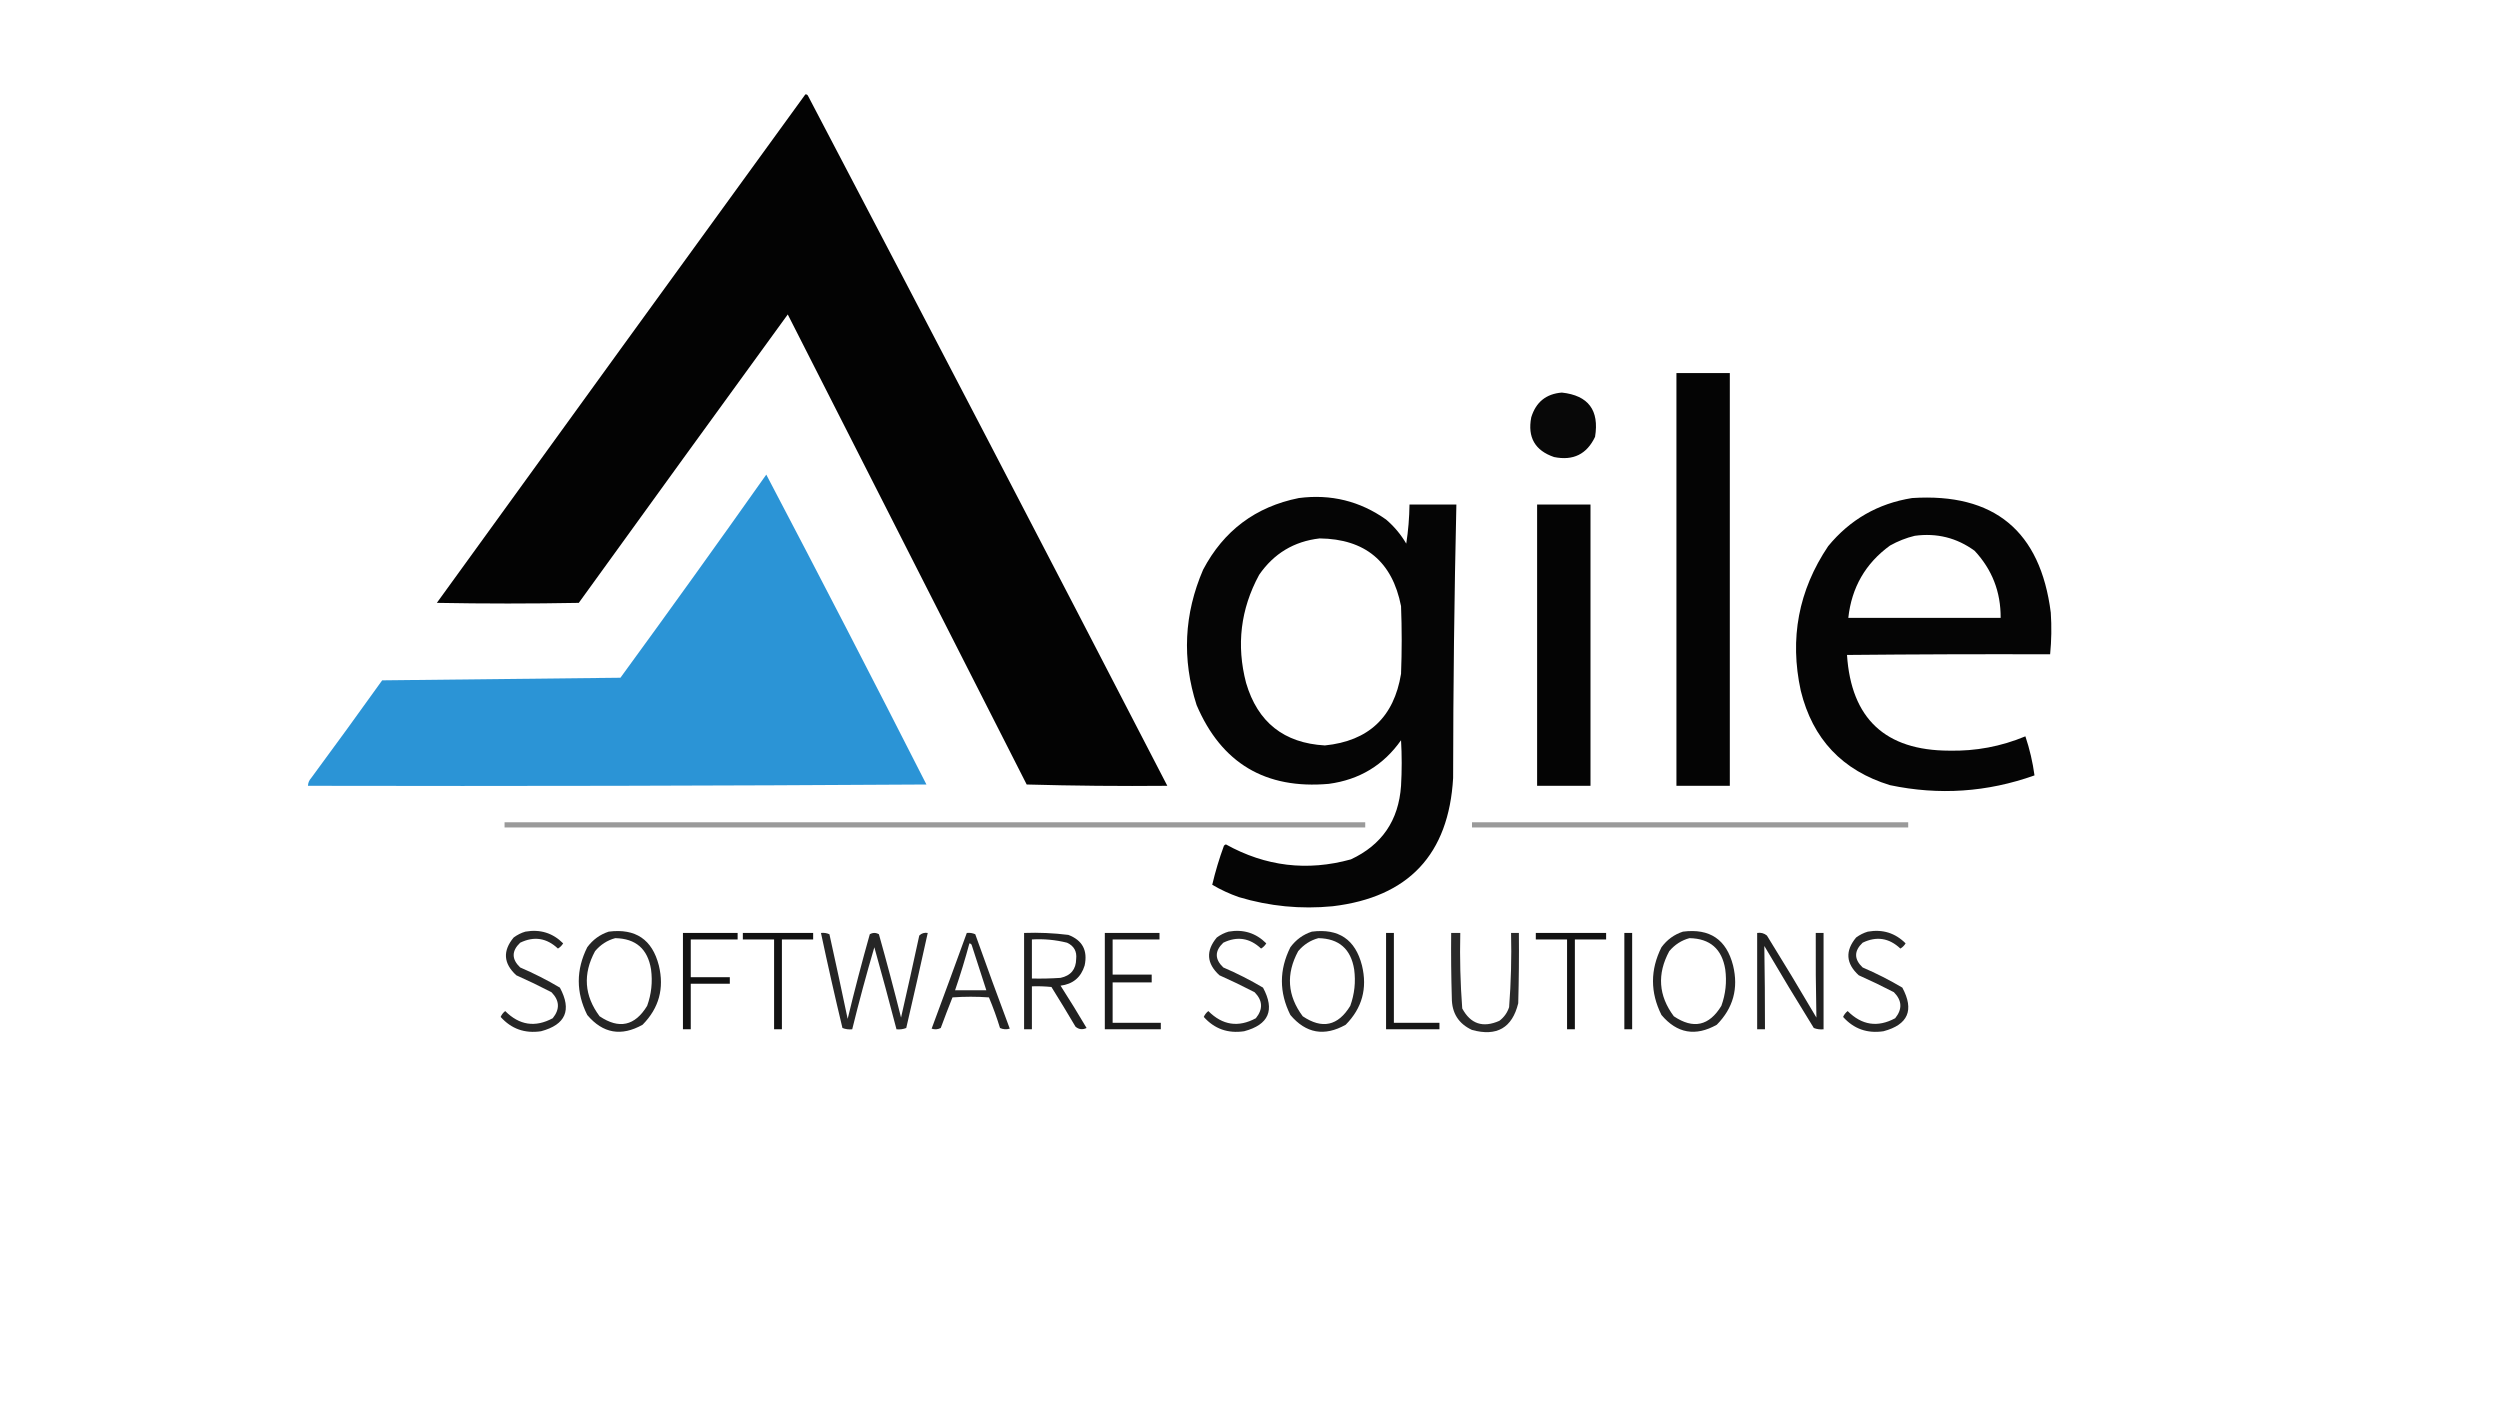 <?xml version="1.0" encoding="UTF-8"?>
<!DOCTYPE svg PUBLIC "-//W3C//DTD SVG 1.1//EN" "http://www.w3.org/Graphics/SVG/1.1/DTD/svg11.dtd">
<svg xmlns="http://www.w3.org/2000/svg" version="1.1" width="1920px" height="1080px" style="shape-rendering:geometricPrecision; text-rendering:geometricPrecision; image-rendering:optimizeQuality; fill-rule:evenodd; clip-rule:evenodd" xmlns:xlink="http://www.w3.org/1999/xlink">
<g><path style="opacity:0.988" fill="#000000" d="M 618.5,72.5 C 619.376,72.369 620.043,72.703 620.5,73.5C 713.056,249.948 805.056,426.615 896.5,603.5C 860.494,603.833 824.494,603.5 788.5,602.5C 727.333,482.167 666.167,361.833 605,241.5C 551.378,315.245 497.878,389.078 444.5,463C 408.167,463.667 371.833,463.667 335.5,463C 429.72,332.715 524.054,202.549 618.5,72.5 Z"/></g>
<g><path style="opacity:0.982" fill="#000000" d="M 1287.5,286.5 C 1301.17,286.5 1314.83,286.5 1328.5,286.5C 1328.5,392.167 1328.5,497.833 1328.5,603.5C 1314.83,603.5 1301.17,603.5 1287.5,603.5C 1287.5,497.833 1287.5,392.167 1287.5,286.5 Z"/></g>
<g><path style="opacity:0.968" fill="#000000" d="M 1199.5,301.5 C 1219.86,303.718 1228.36,315.052 1225,335.5C 1218.67,348.846 1208.17,354.013 1193.5,351C 1178.87,346.009 1173.04,335.842 1176,320.5C 1179.61,308.796 1187.44,302.463 1199.5,301.5 Z"/></g>
<g><path style="opacity:0.987" fill="#2993d5" d="M 588.5,364.5 C 629.981,443.458 670.981,522.792 711.5,602.5C 553.168,603.5 394.835,603.833 236.5,603.5C 236.608,601.217 237.441,599.217 239,597.5C 257.36,572.64 275.527,547.64 293.5,522.5C 354.5,521.833 415.5,521.167 476.5,520.5C 514.246,468.761 551.579,416.761 588.5,364.5 Z"/></g>
<g><path style="opacity:0.977" fill="#000000" d="M 997.5,382.5 C 1022.1,379.314 1044.43,384.814 1064.5,399C 1070.74,404.334 1075.9,410.501 1080,417.5C 1081.53,407.665 1082.36,397.665 1082.5,387.5C 1094.5,387.5 1106.5,387.5 1118.5,387.5C 1116.9,457.486 1116.06,527.486 1116,597.5C 1112.62,656.211 1081.79,689.044 1023.5,696C 999.015,698.392 975.015,696.059 951.5,689C 944.351,686.509 937.518,683.342 931,679.5C 933.361,669.408 936.361,659.408 940,649.5C 940.414,649.043 940.914,648.709 941.5,648.5C 971.988,665.437 1003.99,669.27 1037.5,660C 1061.34,648.866 1074.17,630.032 1076,603.5C 1076.67,591.833 1076.67,580.167 1076,568.5C 1062.49,587.683 1043.99,598.85 1020.5,602C 971.89,606.289 938.056,586.123 919,541.5C 907.666,506.195 909.332,471.528 924,437.5C 939.824,407.502 964.324,389.168 997.5,382.5 Z M 1013.5,413.5 C 1048.45,413.959 1069.29,431.292 1076,465.5C 1076.67,482.833 1076.67,500.167 1076,517.5C 1070.57,550.757 1051.07,569.091 1017.5,572.5C 986.04,570.692 965.873,554.692 957,524.5C 949.41,495.484 952.744,467.817 967,441.5C 978.278,425.113 993.778,415.78 1013.5,413.5 Z"/></g>
<g><path style="opacity:0.978" fill="#000000" d="M 1468.5,382.5 C 1531.54,378.444 1567.04,407.778 1575,470.5C 1575.71,481.189 1575.54,491.856 1574.5,502.5C 1522.5,502.333 1470.5,502.5 1418.5,503C 1421.72,551.884 1447.89,576.384 1497,576.5C 1517.3,576.958 1536.8,573.292 1555.5,565.5C 1558.78,575.287 1561.11,585.287 1562.5,595.5C 1526.22,608.435 1489.22,610.935 1451.5,603C 1414.94,591.779 1392.11,567.612 1383,530.5C 1374.25,490.372 1381.25,453.372 1404,419.5C 1420.82,399.006 1442.32,386.673 1468.5,382.5 Z M 1470.5,411.5 C 1487.49,409.192 1502.82,413.025 1516.5,423C 1529.95,437.424 1536.62,454.591 1536.5,474.5C 1497.5,474.5 1458.5,474.5 1419.5,474.5C 1422.04,451.166 1432.71,432.666 1451.5,419C 1457.6,415.583 1463.94,413.083 1470.5,411.5 Z"/></g>
<g><path style="opacity:0.982" fill="#000000" d="M 1180.5,387.5 C 1194.17,387.5 1207.83,387.5 1221.5,387.5C 1221.5,459.5 1221.5,531.5 1221.5,603.5C 1207.83,603.5 1194.17,603.5 1180.5,603.5C 1180.5,531.5 1180.5,459.5 1180.5,387.5 Z"/></g>
<g><path style="opacity:0.397" fill="#000000" d="M 387.5,631.5 C 607.833,631.5 828.167,631.5 1048.5,631.5C 1048.5,632.833 1048.5,634.167 1048.5,635.5C 828.167,635.5 607.833,635.5 387.5,635.5C 387.5,634.167 387.5,632.833 387.5,631.5 Z"/></g>
<g><path style="opacity:0.397" fill="#000000" d="M 1130.5,631.5 C 1242.17,631.5 1353.83,631.5 1465.5,631.5C 1465.5,632.833 1465.5,634.167 1465.5,635.5C 1353.83,635.5 1242.17,635.5 1130.5,635.5C 1130.5,634.167 1130.5,632.833 1130.5,631.5 Z"/></g>
<g><path style="opacity:0.848" fill="#000000" d="M 403.5,715.5 C 414.839,713.504 424.505,716.504 432.5,724.5C 431.5,726.167 430.167,727.5 428.5,728.5C 419.827,720.331 410.16,718.831 399.5,724C 392.833,730.333 392.833,736.667 399.5,743C 410.057,747.528 420.223,752.694 430,758.5C 439.272,775.788 434.439,786.955 415.5,792C 403.048,793.852 392.714,790.185 384.5,781C 385.27,779.225 386.437,777.725 388,776.5C 398.889,787.417 411.056,789.25 424.5,782C 430.121,775.021 429.788,768.355 423.5,762C 414.653,757.41 405.653,753.077 396.5,749C 386.616,739.946 385.949,730.279 394.5,720C 397.324,717.921 400.324,716.421 403.5,715.5 Z"/></g>
<g><path style="opacity:0.855" fill="#000000" d="M 467.5,715.5 C 488.089,712.867 500.923,721.534 506,741.5C 510.261,759.093 506.094,774.259 493.5,787C 477.146,796.188 462.98,793.688 451,779.5C 442.333,762.167 442.333,744.833 451,727.5C 455.305,721.672 460.805,717.672 467.5,715.5 Z M 472.5,720.5 C 488.299,720.794 497.466,728.794 500,744.5C 501.283,754.1 500.283,763.433 497,772.5C 487.622,787.913 475.455,790.579 460.5,780.5C 448.689,764.695 447.522,748.029 457,730.5C 461.205,725.492 466.372,722.159 472.5,720.5 Z"/></g>
<g><path style="opacity:0.848" fill="#000000" d="M 943.5,715.5 C 954.839,713.504 964.505,716.504 972.5,724.5C 971.5,726.167 970.167,727.5 968.5,728.5C 959.827,720.331 950.16,718.831 939.5,724C 932.833,730.333 932.833,736.667 939.5,743C 950.057,747.528 960.223,752.694 970,758.5C 979.272,775.788 974.439,786.955 955.5,792C 943.048,793.852 932.714,790.185 924.5,781C 925.27,779.225 926.437,777.725 928,776.5C 938.889,787.417 951.056,789.25 964.5,782C 970.121,775.021 969.788,768.355 963.5,762C 954.653,757.41 945.653,753.077 936.5,749C 926.616,739.946 925.949,730.279 934.5,720C 937.324,717.921 940.324,716.421 943.5,715.5 Z"/></g>
<g><path style="opacity:0.855" fill="#000000" d="M 1007.5,715.5 C 1028.09,712.867 1040.92,721.534 1046,741.5C 1050.26,759.093 1046.09,774.259 1033.5,787C 1017.15,796.188 1002.98,793.688 991,779.5C 982.333,762.167 982.333,744.833 991,727.5C 995.305,721.672 1000.8,717.672 1007.5,715.5 Z M 1012.5,720.5 C 1028.3,720.794 1037.47,728.794 1040,744.5C 1041.28,754.1 1040.28,763.433 1037,772.5C 1027.62,787.913 1015.46,790.579 1000.5,780.5C 988.689,764.695 987.522,748.029 997,730.5C 1001.21,725.492 1006.37,722.159 1012.5,720.5 Z"/></g>
<g><path style="opacity:0.855" fill="#000000" d="M 1292.5,715.5 C 1313.09,712.867 1325.92,721.534 1331,741.5C 1335.26,759.093 1331.09,774.259 1318.5,787C 1302.15,796.188 1287.98,793.688 1276,779.5C 1267.33,762.167 1267.33,744.833 1276,727.5C 1280.3,721.672 1285.8,717.672 1292.5,715.5 Z M 1297.5,720.5 C 1313.3,720.794 1322.47,728.794 1325,744.5C 1326.28,754.1 1325.28,763.433 1322,772.5C 1312.62,787.913 1300.46,790.579 1285.5,780.5C 1273.69,764.695 1272.52,748.029 1282,730.5C 1286.21,725.492 1291.37,722.159 1297.5,720.5 Z"/></g>
<g><path style="opacity:0.848" fill="#000000" d="M 1434.5,715.5 C 1445.84,713.504 1455.51,716.504 1463.5,724.5C 1462.5,726.167 1461.17,727.5 1459.5,728.5C 1450.83,720.331 1441.16,718.831 1430.5,724C 1423.83,730.333 1423.83,736.667 1430.5,743C 1441.06,747.528 1451.22,752.694 1461,758.5C 1470.27,775.788 1465.44,786.955 1446.5,792C 1434.05,793.852 1423.71,790.185 1415.5,781C 1416.27,779.225 1417.44,777.725 1419,776.5C 1429.89,787.417 1442.06,789.25 1455.5,782C 1461.12,775.021 1460.79,768.355 1454.5,762C 1445.65,757.41 1436.65,753.077 1427.5,749C 1417.62,739.946 1416.95,730.279 1425.5,720C 1428.32,717.921 1431.32,716.421 1434.5,715.5 Z"/></g>
<g><path style="opacity:0.93" fill="#000000" d="M 524.5,716.5 C 538.5,716.5 552.5,716.5 566.5,716.5C 566.5,718.167 566.5,719.833 566.5,721.5C 554.5,721.5 542.5,721.5 530.5,721.5C 530.5,731.167 530.5,740.833 530.5,750.5C 540.5,750.5 550.5,750.5 560.5,750.5C 560.5,752.167 560.5,753.833 560.5,755.5C 550.5,755.5 540.5,755.5 530.5,755.5C 530.5,767.167 530.5,778.833 530.5,790.5C 528.5,790.5 526.5,790.5 524.5,790.5C 524.5,765.833 524.5,741.167 524.5,716.5 Z"/></g>
<g><path style="opacity:0.927" fill="#000000" d="M 570.5,716.5 C 588.5,716.5 606.5,716.5 624.5,716.5C 624.5,718.167 624.5,719.833 624.5,721.5C 616.5,721.5 608.5,721.5 600.5,721.5C 600.5,744.5 600.5,767.5 600.5,790.5C 598.5,790.5 596.5,790.5 594.5,790.5C 594.5,767.5 594.5,744.5 594.5,721.5C 586.5,721.5 578.5,721.5 570.5,721.5C 570.5,719.833 570.5,718.167 570.5,716.5 Z"/></g>
<g><path style="opacity:0.848" fill="#000000" d="M 630.5,716.5 C 632.792,716.244 634.959,716.577 637,717.5C 641.794,739.139 646.461,760.805 651,782.5C 656.26,760.721 661.927,739.054 668,717.5C 670.333,716.167 672.667,716.167 675,717.5C 680.978,738.747 686.645,760.08 692,781.5C 696.793,760.533 701.46,739.533 706,718.5C 707.754,716.75 709.921,716.083 712.5,716.5C 707.162,740.855 701.662,765.188 696,789.5C 693.619,790.435 691.119,790.768 688.5,790.5C 683.039,769.451 677.373,748.451 671.5,727.5C 665.364,748.377 659.698,769.377 654.5,790.5C 651.881,790.768 649.381,790.435 647,789.5C 641.178,765.223 635.678,740.889 630.5,716.5 Z"/></g>
<g><path style="opacity:0.859" fill="#000000" d="M 742.5,716.5 C 744.792,716.244 746.959,716.577 749,717.5C 757.642,741.76 766.475,765.927 775.5,790C 772.901,790.769 770.401,790.602 768,789.5C 765.555,781.497 762.722,773.664 759.5,766C 750.167,765.333 740.833,765.333 731.5,766C 728.407,773.777 725.407,781.611 722.5,789.5C 720.235,790.647 717.902,790.814 715.5,790C 724.602,765.527 733.602,741.027 742.5,716.5 Z M 744.5,724.5 C 745.586,724.62 746.253,725.287 746.5,726.5C 750.185,737.86 753.852,749.193 757.5,760.5C 749.5,760.5 741.5,760.5 733.5,760.5C 737.569,748.625 741.236,736.625 744.5,724.5 Z"/></g>
<g><path style="opacity:0.875" fill="#000000" d="M 786.5,716.5 C 797.896,716.091 809.23,716.591 820.5,718C 831.315,722.124 835.482,729.957 833,741.5C 830.2,750.629 824.034,755.796 814.5,757C 821.365,767.701 828.032,778.534 834.5,789.5C 831.388,790.983 828.555,790.65 826,788.5C 819.959,778.25 813.792,768.083 807.5,758C 802.511,757.501 797.511,757.334 792.5,757.5C 792.5,768.5 792.5,779.5 792.5,790.5C 790.5,790.5 788.5,790.5 786.5,790.5C 786.5,765.833 786.5,741.167 786.5,716.5 Z M 792.5,721.5 C 801.652,720.954 810.652,721.788 819.5,724C 824.824,726.48 827.157,730.646 826.5,736.5C 826.38,744.46 822.38,749.294 814.5,751C 807.174,751.5 799.841,751.666 792.5,751.5C 792.5,741.5 792.5,731.5 792.5,721.5 Z"/></g>
<g><path style="opacity:0.897" fill="#000000" d="M 848.5,716.5 C 862.5,716.5 876.5,716.5 890.5,716.5C 890.5,718.167 890.5,719.833 890.5,721.5C 878.5,721.5 866.5,721.5 854.5,721.5C 854.5,730.5 854.5,739.5 854.5,748.5C 864.5,748.5 874.5,748.5 884.5,748.5C 884.5,750.5 884.5,752.5 884.5,754.5C 874.5,754.5 864.5,754.5 854.5,754.5C 854.5,764.833 854.5,775.167 854.5,785.5C 866.833,785.5 879.167,785.5 891.5,785.5C 891.5,787.167 891.5,788.833 891.5,790.5C 877.167,790.5 862.833,790.5 848.5,790.5C 848.5,765.833 848.5,741.167 848.5,716.5 Z"/></g>
<g><path style="opacity:0.908" fill="#000000" d="M 1064.5,716.5 C 1066.5,716.5 1068.5,716.5 1070.5,716.5C 1070.5,739.5 1070.5,762.5 1070.5,785.5C 1082.17,785.5 1093.83,785.5 1105.5,785.5C 1105.5,787.167 1105.5,788.833 1105.5,790.5C 1091.83,790.5 1078.17,790.5 1064.5,790.5C 1064.5,765.833 1064.5,741.167 1064.5,716.5 Z"/></g>
<g><path style="opacity:0.835" fill="#000000" d="M 1114.5,716.5 C 1116.83,716.5 1119.17,716.5 1121.5,716.5C 1121.05,735.888 1121.55,755.221 1123,774.5C 1129.39,786.407 1138.89,789.573 1151.5,784C 1155.1,781.292 1157.6,777.792 1159,773.5C 1160.45,754.555 1160.95,735.555 1160.5,716.5C 1162.5,716.5 1164.5,716.5 1166.5,716.5C 1166.67,734.503 1166.5,752.503 1166,770.5C 1161.39,789.394 1149.55,796.228 1130.5,791C 1120.18,786.214 1115.01,778.048 1115,766.5C 1114.5,749.837 1114.33,733.17 1114.5,716.5 Z"/></g>
<g><path style="opacity:0.927" fill="#000000" d="M 1179.5,716.5 C 1197.5,716.5 1215.5,716.5 1233.5,716.5C 1233.5,718.167 1233.5,719.833 1233.5,721.5C 1225.5,721.5 1217.5,721.5 1209.5,721.5C 1209.5,744.5 1209.5,767.5 1209.5,790.5C 1207.5,790.5 1205.5,790.5 1203.5,790.5C 1203.5,767.5 1203.5,744.5 1203.5,721.5C 1195.5,721.5 1187.5,721.5 1179.5,721.5C 1179.5,719.833 1179.5,718.167 1179.5,716.5 Z"/></g>
<g><path style="opacity:0.914" fill="#000000" d="M 1247.5,716.5 C 1249.5,716.5 1251.5,716.5 1253.5,716.5C 1253.5,741.167 1253.5,765.833 1253.5,790.5C 1251.5,790.5 1249.5,790.5 1247.5,790.5C 1247.5,765.833 1247.5,741.167 1247.5,716.5 Z"/></g>
<g><path style="opacity:0.868" fill="#000000" d="M 1349.5,716.5 C 1352.36,716.055 1354.86,716.722 1357,718.5C 1369.92,739.334 1382.58,760.334 1395,781.5C 1394.54,759.877 1394.38,738.21 1394.5,716.5C 1396.5,716.5 1398.5,716.5 1400.5,716.5C 1400.5,741.167 1400.5,765.833 1400.5,790.5C 1397.88,790.768 1395.38,790.435 1393,789.5C 1380.08,768.666 1367.42,747.666 1355,726.5C 1355.35,747.818 1355.51,769.151 1355.5,790.5C 1353.5,790.5 1351.5,790.5 1349.5,790.5C 1349.5,765.833 1349.5,741.167 1349.5,716.5 Z"/></g>
</svg>
